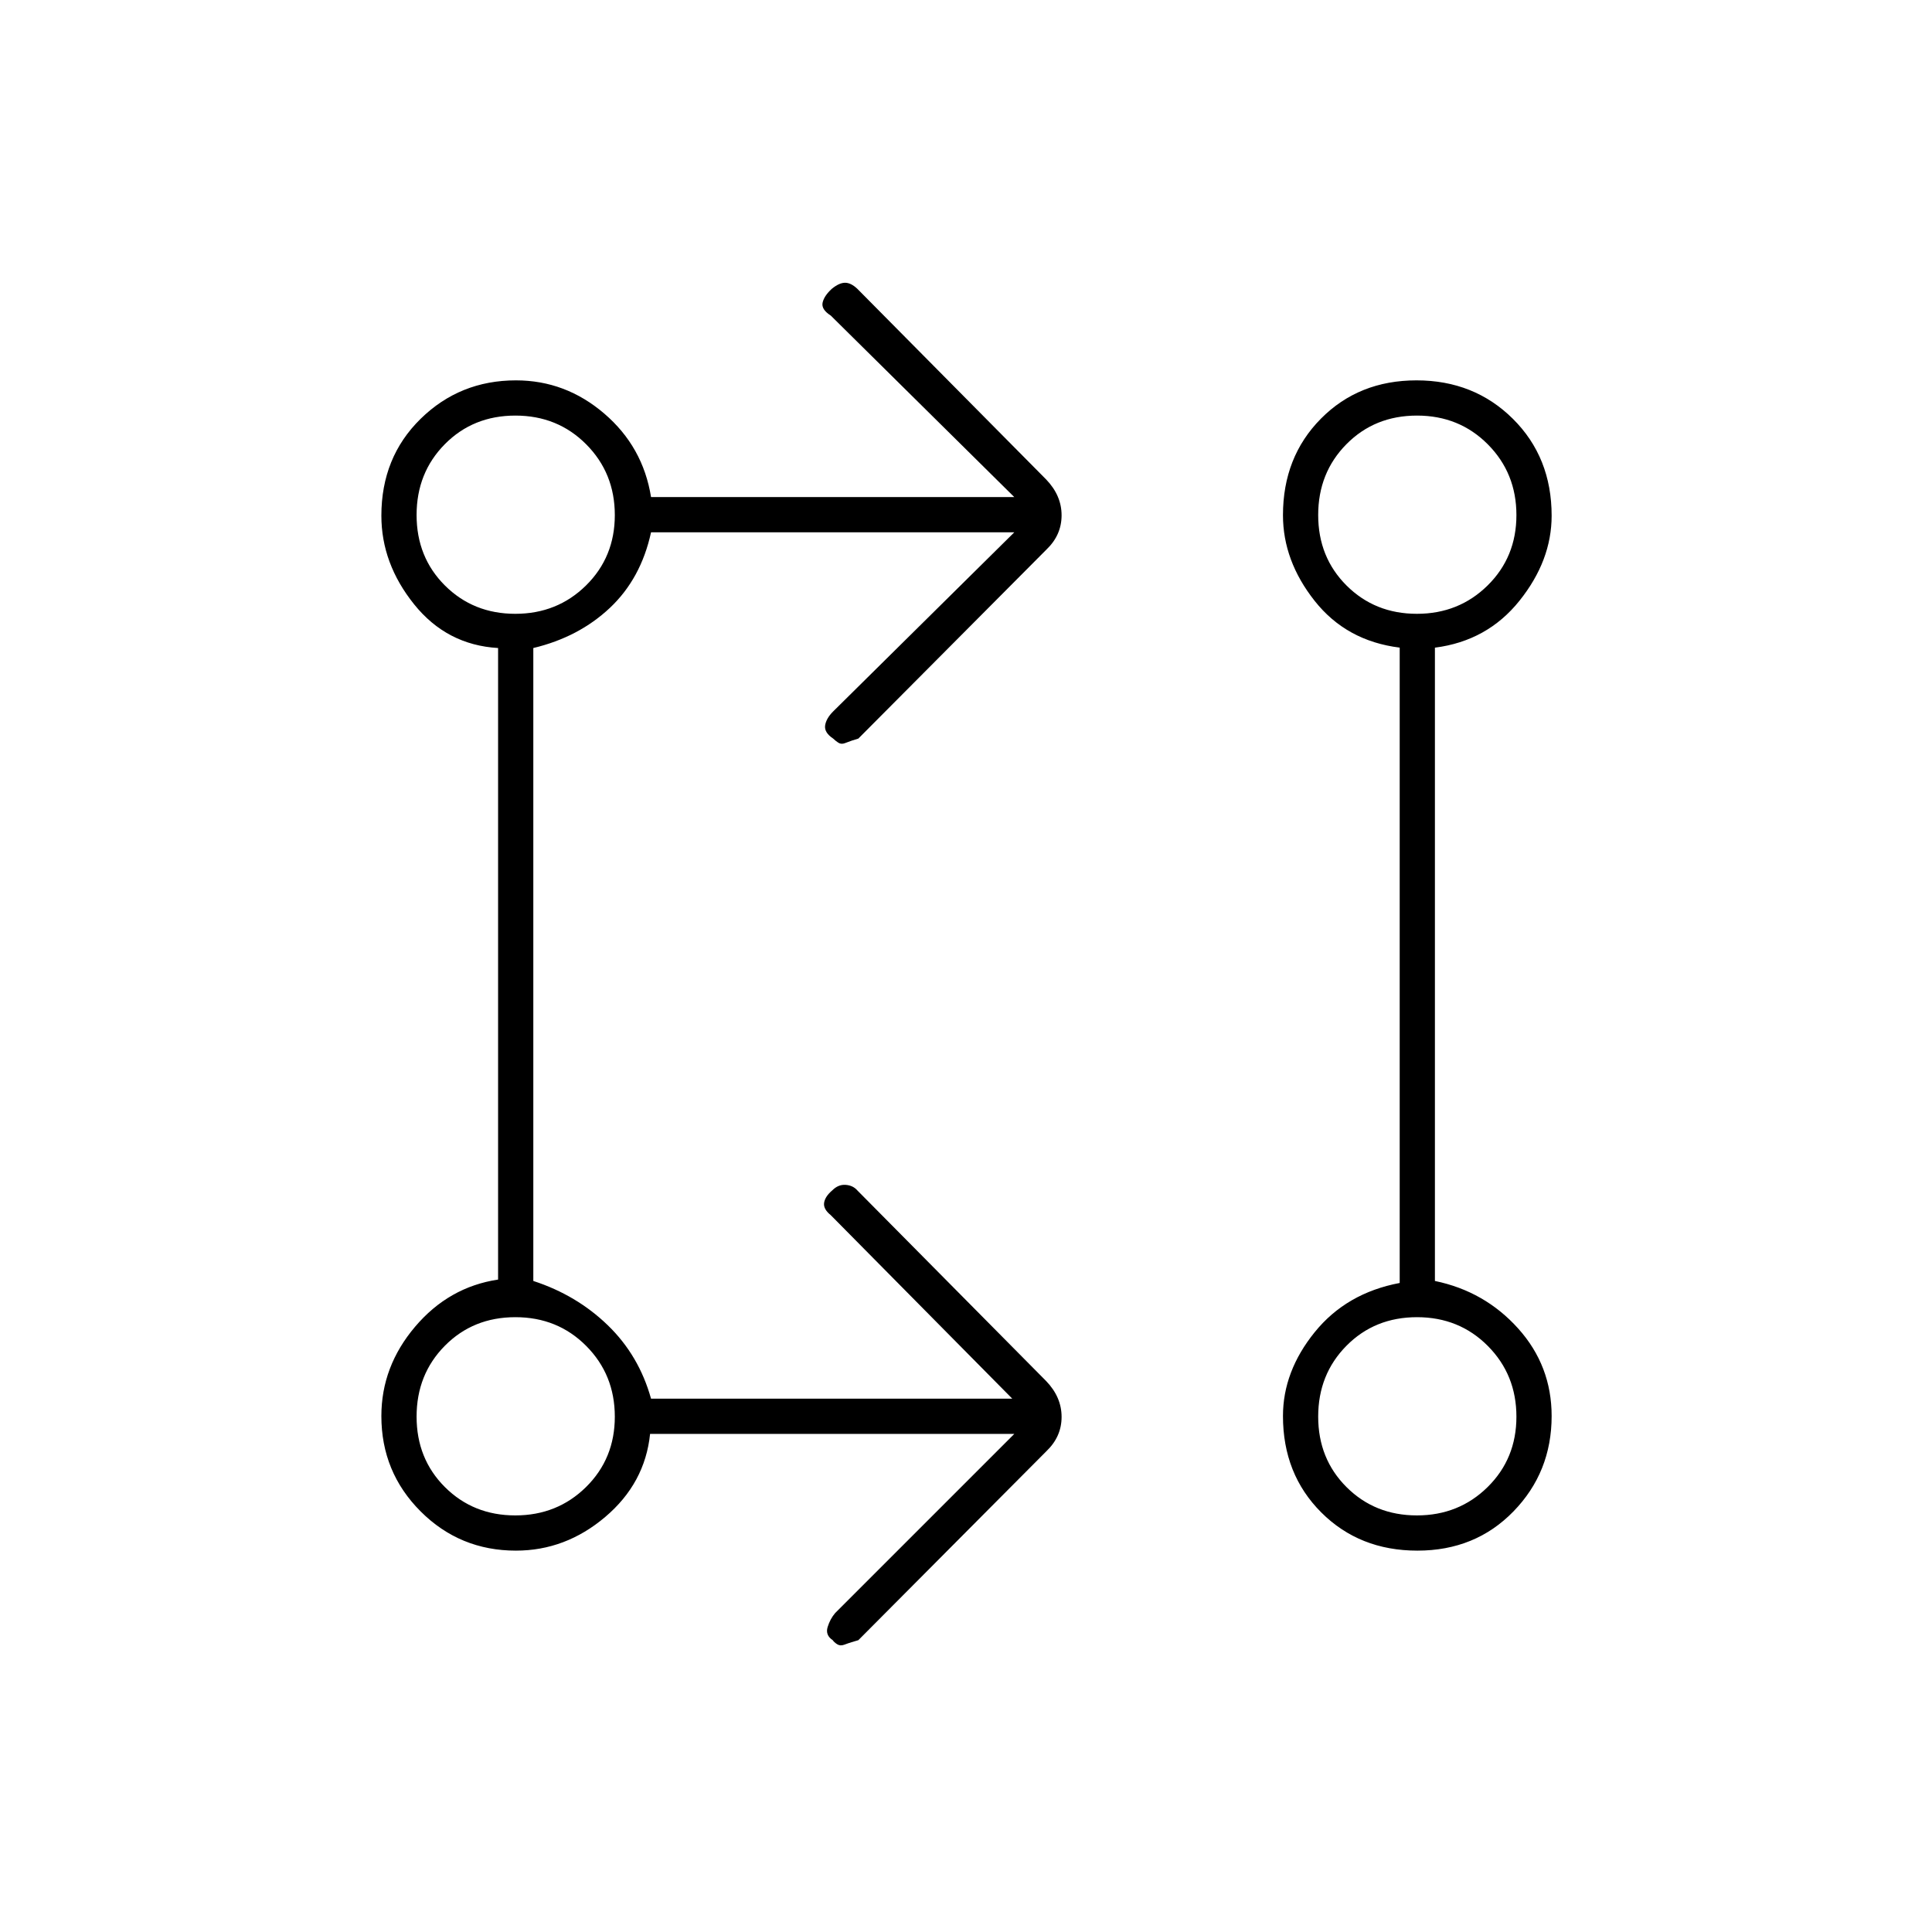 <svg xmlns="http://www.w3.org/2000/svg" height="20" viewBox="0 -960 960 960" width="20"><path d="M504-247.5H323.02q-2.52 24.5-22.27 41.25t-44.38 16.75q-27.86 0-47.37-19.5-19.5-19.51-19.5-47.37 0-24.63 16.75-44.38Q223-320.5 247.5-324.19V-638q-25.5-1.5-41.75-21.75t-16.25-44q0-29.02 19.5-48.14Q228.51-771 256.37-771q24.63 0 43.88 16.5Q319.5-738 323.5-713H504l-91.2-90.2q-4.8-3.05-4.05-6.43.75-3.37 4.58-6.87 3.67-3 6.59-3 2.91 0 6.08 3l93.86 94.77q7.64 7.96 7.64 17.78 0 9.81-7.5 17L426.5-593q-1.7.5-3.22 1-1.52.5-3.4 1.25t-3.38-.25q-1.5-1-2.5-2-4.5-3-4-6.5t4-7l90-89H323.5q-5 23-20.45 37.55Q287.59-643.4 265-638v314.5q21.5 7 37 22t21.5 36.5H503l-90.2-91.2q-3.8-3.05-3.3-6.18.5-3.12 4.04-6.12 2.96-3 6.63-2.75 3.66.25 5.83 2.75l93.86 94.77q7.64 7.96 7.64 17.78 0 9.81-7.5 17L426.5-145q-1.7.5-3.35 1-1.65.5-3.65 1.25t-3.54-.25q-1.54-1-2.18-2-3.78-2.5-2.53-6.55 1.25-4.04 3.75-6.95l89-89Zm200.29 58q-28.79 0-47.79-19.01-19-19-19-47.87 0-22.17 15.75-41.65Q669-317.5 695.5-322.5v-315.7q-26.5-3.3-42.25-23.22Q637.5-681.34 637.5-704q0-28.92 18.85-47.96Q675.21-771 703.85-771q28.65 0 47.9 19.11Q771-732.77 771-703.75q0 22.3-16 42.28-16 19.97-42 23.29v314.68q24.75 5.12 41.38 23.63Q771-281.35 771-256.37q0 27.86-18.96 47.37-18.95 19.5-47.75 19.5ZM256.05-207q20.85 0 35.15-14.1 14.3-14.11 14.3-34.95 0-20.85-14.2-35.15-14.21-14.3-35.2-14.3-21 0-35.05 14.2Q207-277.09 207-256.1q0 21 14.1 35.05Q235.21-207 256.05-207Zm448 0q20.85 0 35.15-14.1 14.3-14.11 14.3-34.95 0-20.85-14.2-35.15-14.21-14.3-35.2-14.3-21 0-35.05 14.2Q655-277.09 655-256.1q0 21 14.1 35.05Q683.21-207 704.05-207Zm-448-448q20.85 0 35.15-14.1 14.3-14.11 14.3-34.95 0-20.85-14.2-35.15-14.21-14.3-35.2-14.3-21 0-35.05 14.2Q207-725.09 207-704.1q0 21 14.1 35.05Q235.21-655 256.05-655Zm448 0q20.85 0 35.15-14.1 14.3-14.11 14.3-34.95 0-20.85-14.2-35.15-14.21-14.3-35.2-14.3-21 0-35.05 14.2Q655-725.09 655-704.1q0 21 14.1 35.05Q683.21-655 704.05-655ZM256-256Zm448 0ZM256-704Zm448 0Z"/></svg>